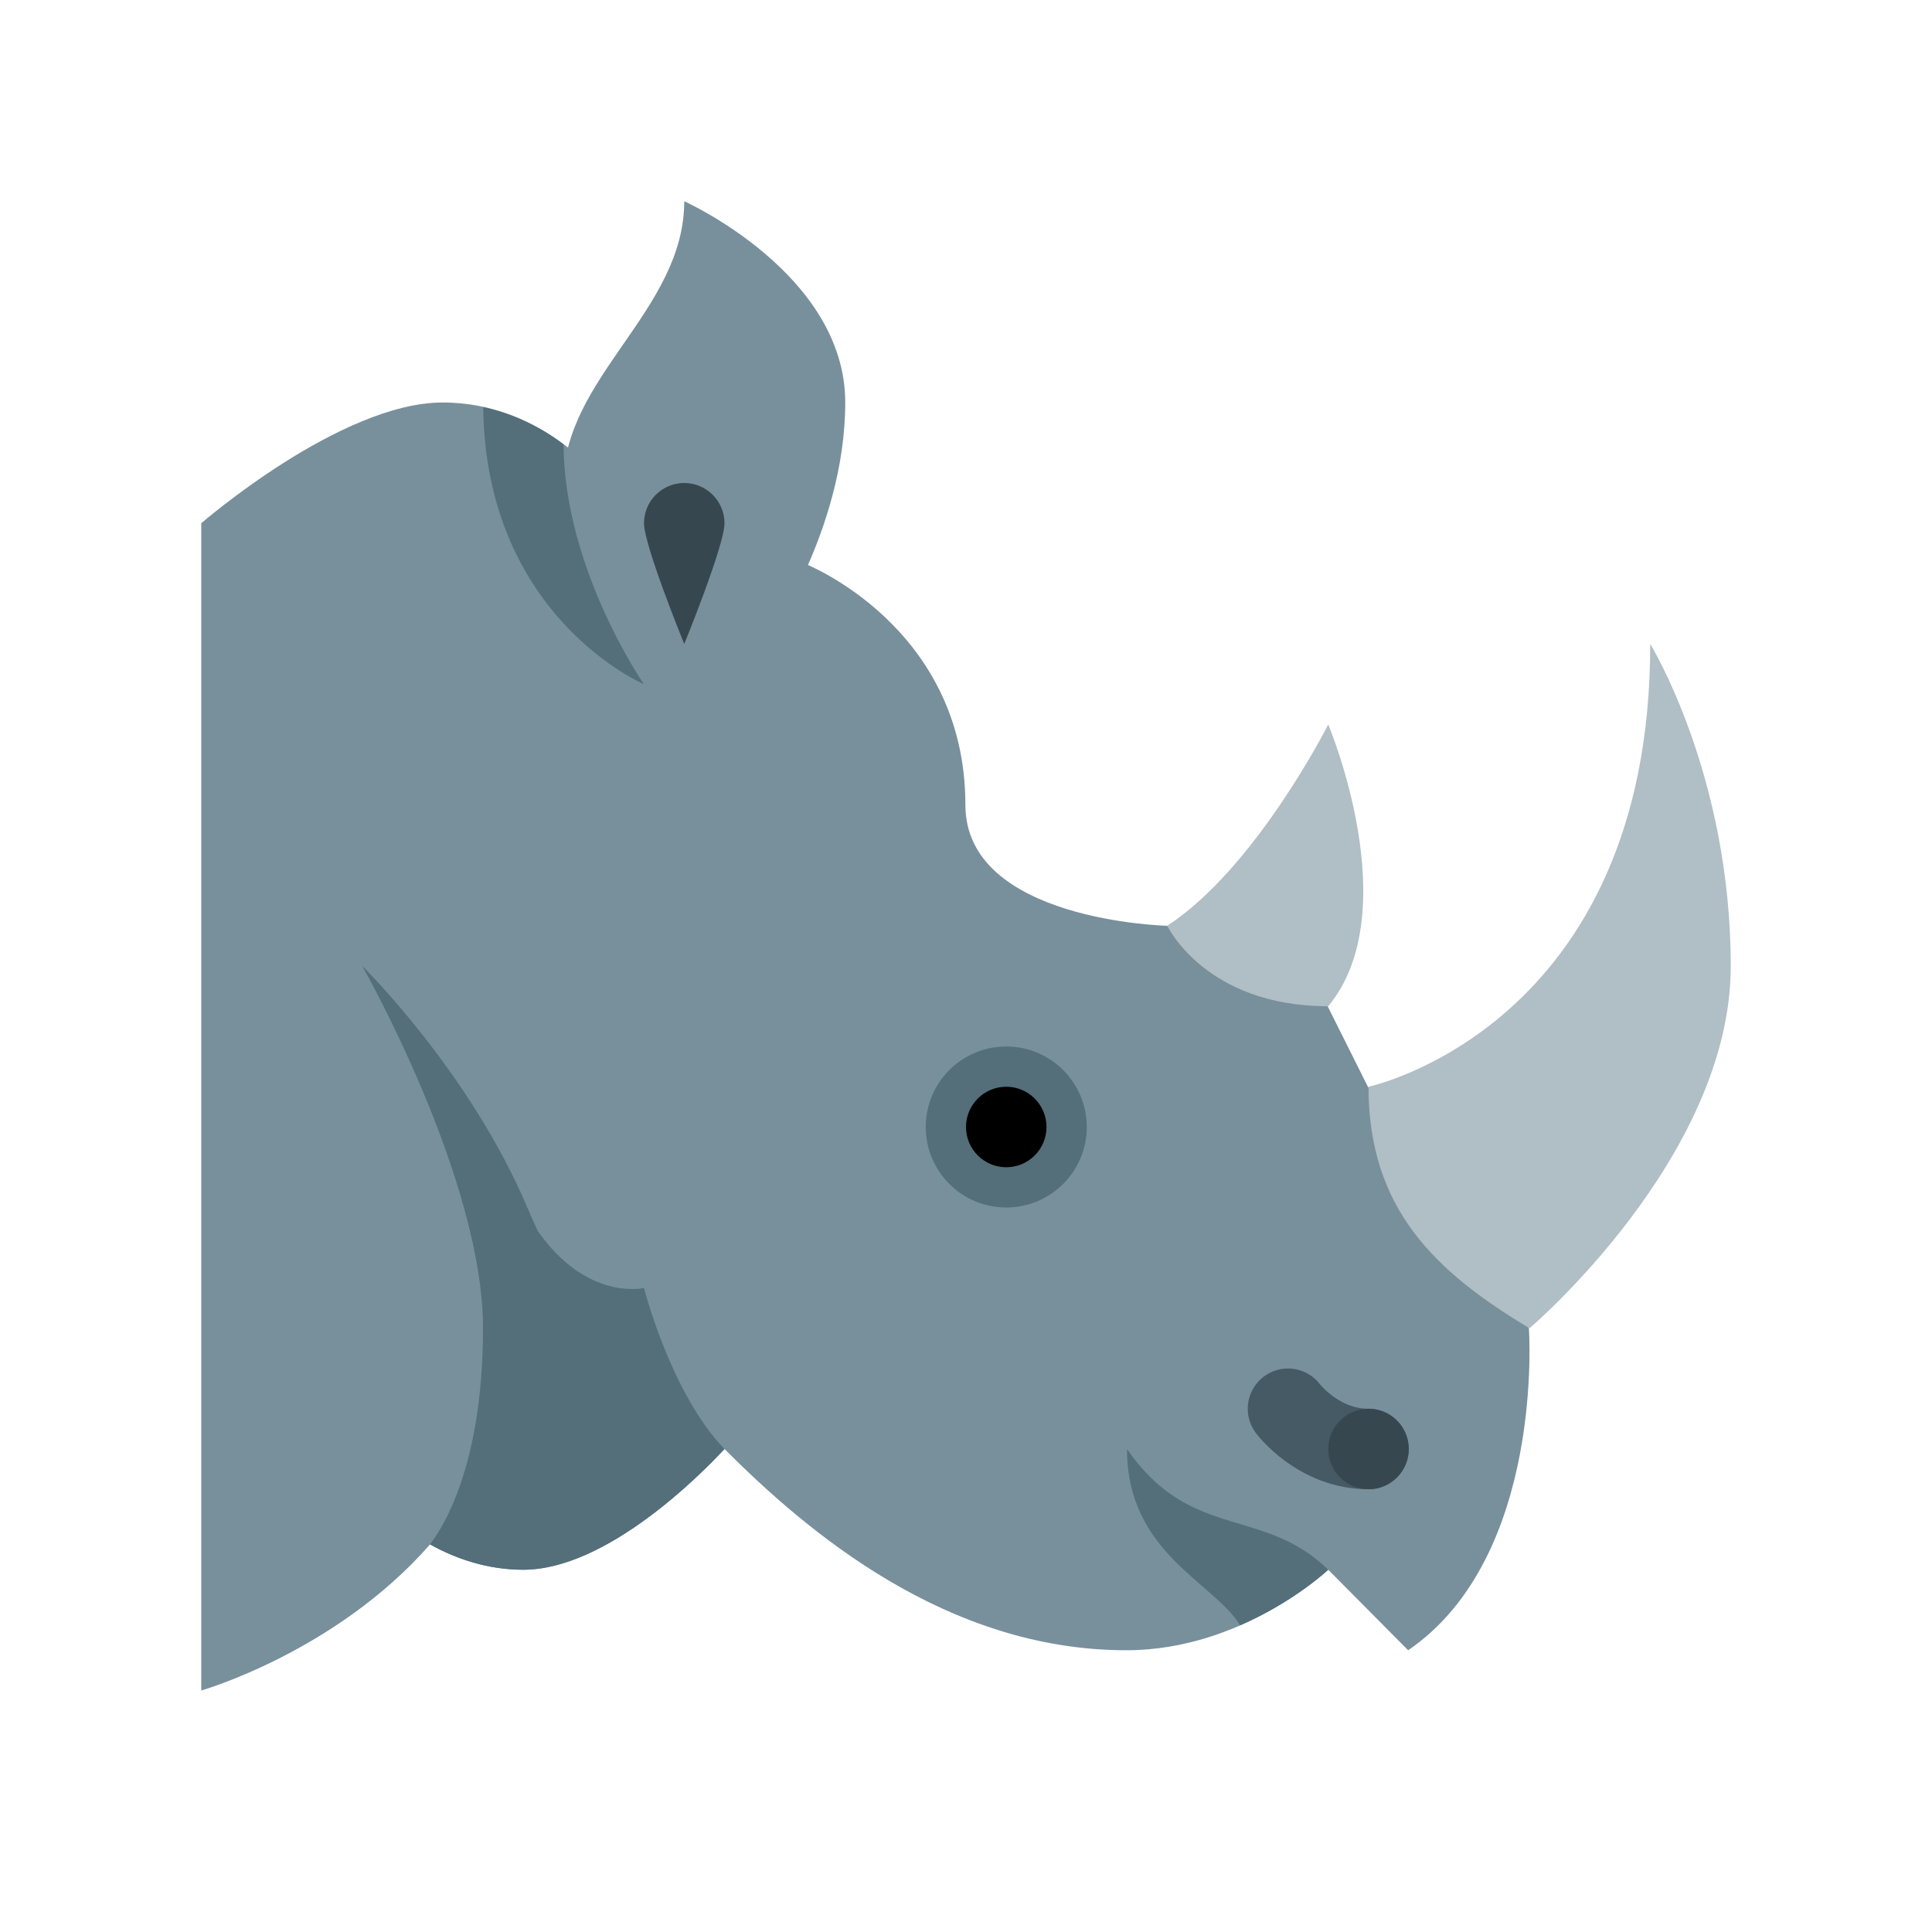 <?xml version="1.0" encoding="iso-8859-1"?><!-- Generator: Adobe Illustrator 19.1.1, SVG Export Plug-In . SVG Version: 6.00 Build 0)  --><svg xmlns="http://www.w3.org/2000/svg" xmlns:xlink="http://www.w3.org/1999/xlink" version="1.1" id="Layer_1" x="0px" y="0px" viewBox="0 0 48 48" style="enable-background:new 0 0 48 48;" xml:space="preserve" width="500" height="500">
<path style="fill:#78909C;" d="M37.985,33l-4-6l-1-2l-4-2c0,0-5-0.118-5-3c0-4.449-4-6-4-6L15,12c0,0-1.456-2-4-2s-6,3-6,3v29  c0,0,3.342-0.954,5.684-3.629C11.315,38.721,12.1,39,13,39c2.081,0,4.433-2.388,5-3c2.053,2.057,5.513,5,9.985,5  C30.887,41,33,39,33,39l1.985,2C38.391,38.672,37.985,33,37.985,33z"/>
<path style="fill:#78909C;" d="M17,5c0,0,4,1.792,4,5s-2,6-2,6s-5-0.208-5-4C14,9.375,17,7.708,17,5z"/>
<path style="fill:#546E7A;" d="M27,28c0,1.105-0.895,2-2,2s-2-0.895-2-2s0.895-2,2-2S27,26.895,27,28z M13.362,30.585  c-0.108-0.231-0.196-0.431-0.262-0.588C11.661,26.606,9,24,9,24s3,5.271,3,9c0,3.75-1.204,5.204-1.316,5.371  C11.315,38.721,12.1,39,13,39c2.081,0,4.433-2.388,5-3c-1.333-1.375-2-4-2-4S14.589,32.337,13.362,30.585z M28,36  c0,2.583,2.157,3.304,2.81,4.381C32.158,39.794,33,39,33,39C31.375,37.417,29.583,38.292,28,36z M12.005,10.115  C12.065,15.333,16,17,16,17s-1.982-2.851-1.999-5.961C13.507,10.667,12.835,10.296,12.005,10.115z"/>
<path style="fill:#B0BEC5;" d="M41,16c0,0,2,3.248,2,8s-5,9-5,9c-2.353-1.409-4-2.975-4-6C34,27,41,25.514,41,16z M33,25  c1.957-2.366,0-7,0-7s-1.802,3.569-4,5C29,23,29.945,25,33,25z"/>
<circle cx="25" cy="28" r="1"/>
<path style="fill:none;stroke:#455A64;stroke-width:2;stroke-linecap:round;stroke-miterlimit:10;" d="M32,35c0,0,0.75,1,2,1"/>
<path style="fill:#37474F;" d="M35,36c0,0.552-0.448,1-1,1s-1-0.448-1-1s0.448-1,1-1S35,35.448,35,36z M17,12c-0.552,0-1,0.448-1,1  s1,3,1,3s1-2.448,1-3S17.552,12,17,12z"/>
</svg>